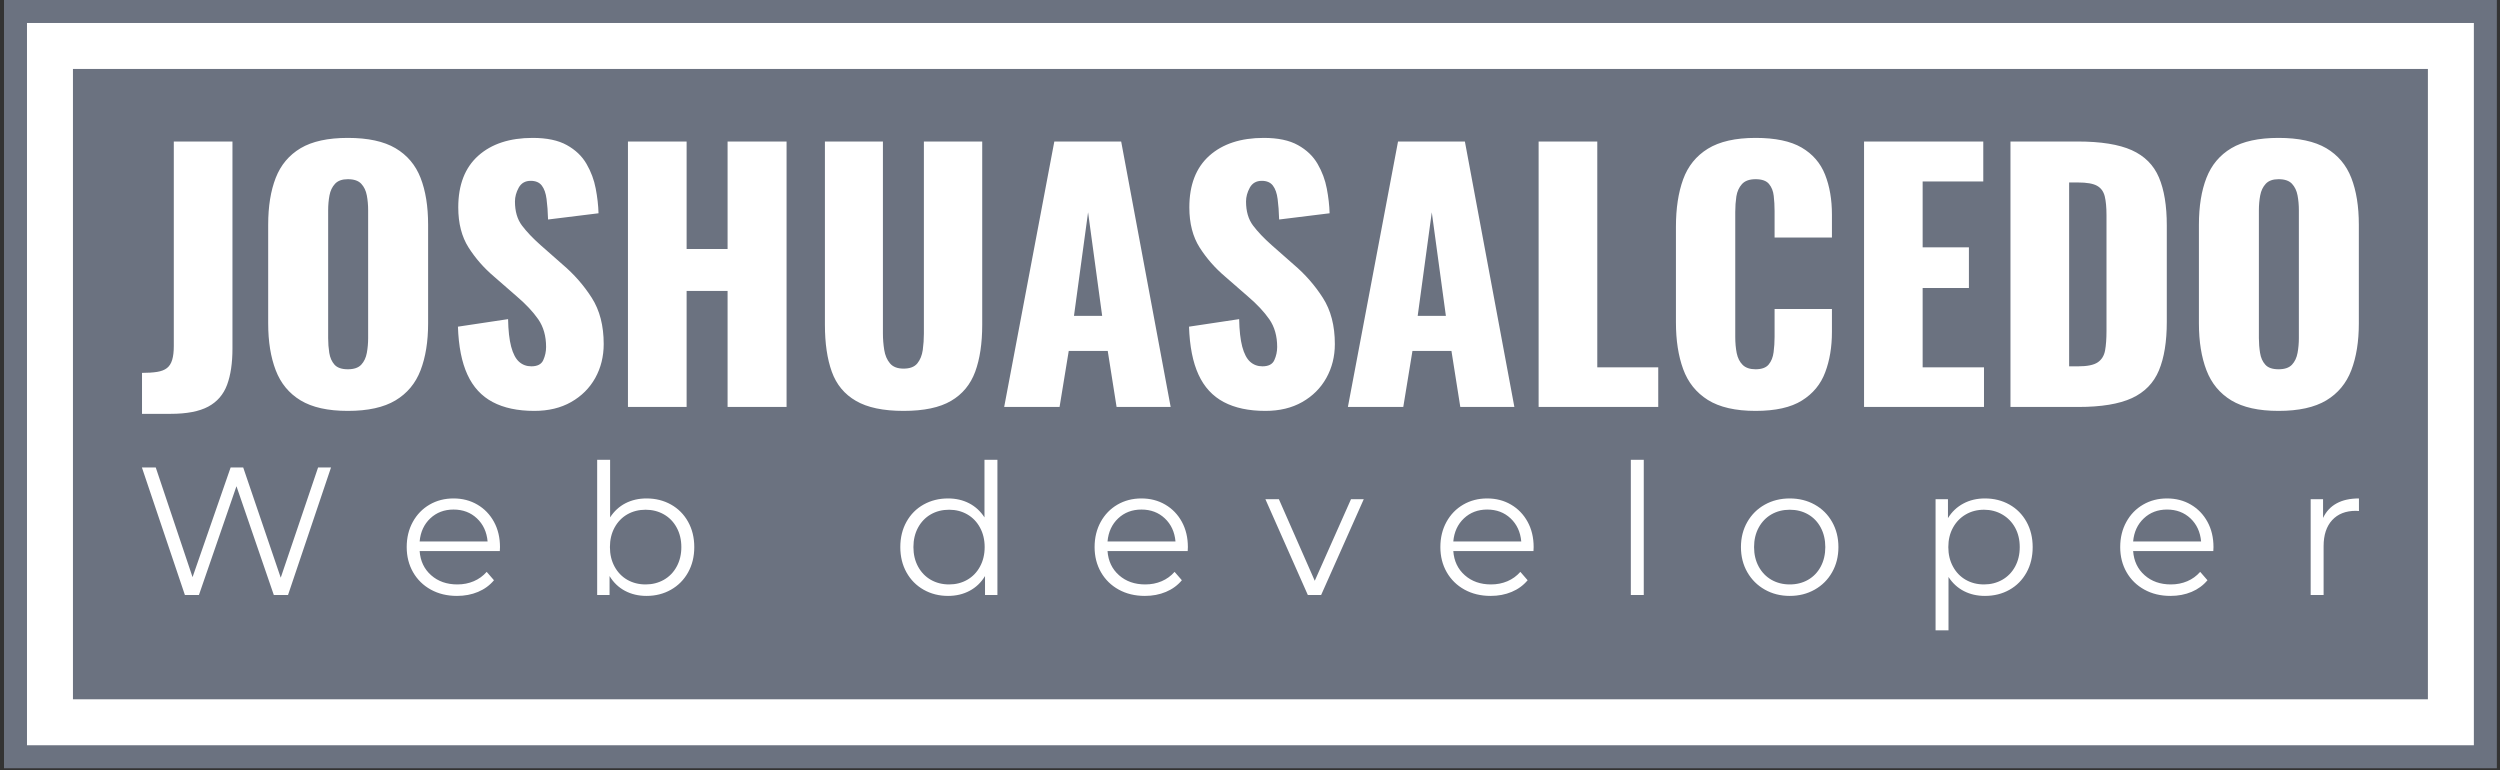 <svg xmlns="http://www.w3.org/2000/svg" version="1.1" xmlns:xlink="http://www.w3.org/1999/xlink" xmlns:svgjs="http://svgjs.dev/svgjs" width="1000" height="308" viewBox="0 0 1000 308"><rect x="0" y="0" width="1000" height="308" fill="#333333" stroke="none"/><g transform="matrix(1,0,0,1,0.17,-0.352)"><svg viewBox="0 0 356 110" data-background-color="#ffffff" preserveAspectRatio="xMidYMid meet" height="308" width="1000" xmlns="http://www.w3.org/2000/svg" xmlns:xlink="http://www.w3.org/1999/xlink"><g id="tight-bounds" transform="matrix(1,0,0,1,-0.06,0.126)"><svg viewBox="0 0 356.121 109.748" height="109.748" width="356.121"><g><svg viewBox="0 0 356.121 109.748" height="109.748" width="356.121"><g><svg viewBox="0 0 356.121 109.748" height="109.748" width="356.121"><g><path d="M0 109.748v-109.748h356.121v109.748z" fill="#6b7280" stroke="transparent" stroke-width="0" rx="0%" data-fill-palette-color="tertiary"></path><path d="M3.283 106.465v-103.182h349.554v103.182z" fill="#ffffff" stroke="transparent" stroke-width="0" rx="0%" data-fill-palette-color="quaternary"></path><path d="M9.85 99.898v-90.048h336.421v90.048z" fill="#6b7280" stroke="transparent" stroke-width="0" data-fill-palette-color="tertiary"></path></g><g transform="matrix(1,0,0,1,19.7,19.7)"><svg viewBox="0 0 316.721 70.349" height="70.349" width="316.721" id="textblock"><g><svg viewBox="0 0 316.721 39.42" height="39.42" width="316.721"><g transform="matrix(1,0,0,1,0,0)"><svg width="316.721" viewBox="0.65 -41.05 338.22 42.1" height="39.42" data-palette-color="#ffffff"><path d="M5 1.05L0.65 1.05 0.65-5.2Q2-5.2 2.95-5.35 3.9-5.5 4.45-5.93 5-6.35 5.25-7.18 5.5-8 5.5-9.3L5.5-9.3 5.5-40.5 14.45-40.5 14.45-8.9Q14.45-5.6 13.63-3.38 12.8-1.15 10.75-0.05 8.7 1.05 5 1.05L5 1.05ZM32.05 0.6L32.05 0.6Q27.5 0.6 24.85-1 22.2-2.6 21.05-5.6 19.9-8.6 19.9-12.75L19.9-12.75 19.9-27.8Q19.9-32 21.05-34.95 22.2-37.9 24.85-39.48 27.5-41.05 32.05-41.05L32.05-41.05Q36.65-41.05 39.32-39.48 42-37.9 43.15-34.95 44.3-32 44.3-27.8L44.3-27.8 44.3-12.75Q44.3-8.6 43.15-5.6 42-2.6 39.32-1 36.65 0.6 32.05 0.6ZM32.05-5.75L32.05-5.75Q33.45-5.75 34.1-6.45 34.75-7.15 34.95-8.25 35.15-9.35 35.15-10.5L35.15-10.5 35.15-30Q35.15-31.2 34.95-32.27 34.75-33.35 34.1-34.05 33.45-34.75 32.05-34.75L32.05-34.75Q30.75-34.75 30.1-34.05 29.45-33.35 29.25-32.27 29.05-31.2 29.05-30L29.05-30 29.05-10.5Q29.05-9.35 29.22-8.25 29.4-7.15 30.02-6.45 30.65-5.75 32.05-5.75ZM60.5 0.6L60.5 0.6Q56.7 0.6 54.15-0.75 51.6-2.1 50.3-4.93 49-7.75 48.85-12.25L48.85-12.25 56.5-13.4Q56.55-10.8 56.97-9.2 57.4-7.6 58.17-6.9 58.95-6.2 60.05-6.2L60.05-6.2Q61.45-6.2 61.87-7.15 62.3-8.1 62.3-9.15L62.3-9.15Q62.3-11.65 61.1-13.38 59.9-15.1 57.85-16.85L57.85-16.85 54.35-19.9Q52.05-21.85 50.47-24.33 48.9-26.8 48.9-30.45L48.9-30.45Q48.9-35.6 51.95-38.33 55-41.05 60.25-41.05L60.25-41.05Q63.5-41.05 65.47-39.95 67.45-38.85 68.47-37.08 69.5-35.3 69.87-33.33 70.25-31.35 70.3-29.55L70.3-29.55 62.6-28.6Q62.55-30.4 62.37-31.73 62.2-33.05 61.65-33.77 61.1-34.5 59.95-34.5L59.95-34.5Q58.7-34.5 58.12-33.45 57.55-32.4 57.55-31.35L57.55-31.35Q57.55-29.1 58.62-27.68 59.7-26.25 61.45-24.7L61.45-24.7 64.8-21.75Q67.45-19.5 69.27-16.65 71.09-13.8 71.09-9.6L71.09-9.6Q71.09-6.75 69.8-4.42 68.5-2.1 66.12-0.75 63.75 0.6 60.5 0.6ZM83.74 0L74.79 0 74.79-40.5 83.74-40.5 83.74-24.1 89.99-24.1 89.99-40.5 98.99-40.5 98.99 0 89.99 0 89.99-17.7 83.74-17.7 83.74 0ZM116.84 0.6L116.84 0.6Q112.19 0.6 109.57-0.93 106.94-2.45 105.89-5.38 104.84-8.3 104.84-12.55L104.84-12.55 104.84-40.5 113.69-40.5 113.69-11.2Q113.69-9.95 113.89-8.7 114.09-7.45 114.77-6.65 115.44-5.85 116.84-5.85L116.84-5.85Q118.29-5.85 118.94-6.65 119.59-7.45 119.77-8.7 119.94-9.95 119.94-11.2L119.94-11.2 119.94-40.5 128.84-40.5 128.84-12.55Q128.84-8.3 127.77-5.38 126.69-2.45 124.09-0.93 121.49 0.6 116.84 0.6ZM140.64 0L132.19 0 139.84-40.5 150.04-40.5 157.59 0 149.34 0 147.99-8.55 142.04-8.55 140.64 0ZM144.99-29.7L142.84-13.9 147.14-13.9 144.99-29.7ZM172.04 0.6L172.04 0.6Q168.24 0.6 165.69-0.75 163.14-2.1 161.84-4.93 160.54-7.75 160.39-12.25L160.39-12.25 168.04-13.4Q168.09-10.8 168.51-9.2 168.94-7.6 169.71-6.9 170.49-6.2 171.59-6.2L171.59-6.2Q172.99-6.2 173.41-7.15 173.84-8.1 173.84-9.15L173.84-9.15Q173.84-11.65 172.64-13.38 171.44-15.1 169.39-16.85L169.39-16.85 165.89-19.9Q163.59-21.85 162.01-24.33 160.44-26.8 160.44-30.45L160.44-30.45Q160.44-35.6 163.49-38.33 166.54-41.05 171.79-41.05L171.79-41.05Q175.04-41.05 177.01-39.95 178.99-38.85 180.01-37.08 181.04-35.3 181.41-33.33 181.79-31.35 181.84-29.55L181.84-29.55 174.14-28.6Q174.09-30.4 173.91-31.73 173.74-33.05 173.19-33.77 172.64-34.5 171.49-34.5L171.49-34.5Q170.24-34.5 169.66-33.45 169.09-32.4 169.09-31.35L169.09-31.35Q169.09-29.1 170.16-27.68 171.24-26.25 172.99-24.7L172.99-24.7 176.34-21.75Q178.99-19.5 180.81-16.65 182.64-13.8 182.64-9.6L182.64-9.6Q182.64-6.75 181.34-4.42 180.04-2.1 177.66-0.75 175.29 0.6 172.04 0.6ZM193.08 0L184.63 0 192.28-40.5 202.48-40.5 210.03 0 201.78 0 200.43-8.55 194.48-8.55 193.08 0ZM197.43-29.7L195.28-13.9 199.58-13.9 197.43-29.7ZM231.98 0L213.73 0 213.73-40.5 222.68-40.5 222.68-6.05 231.98-6.05 231.98 0ZM246.83 0.6L246.83 0.6Q242.23 0.6 239.55-1.07 236.88-2.75 235.78-5.78 234.68-8.8 234.68-12.9L234.68-12.9 234.68-27.5Q234.68-31.7 235.78-34.73 236.88-37.75 239.55-39.4 242.23-41.05 246.83-41.05L246.83-41.05Q251.33-41.05 253.85-39.58 256.38-38.1 257.43-35.45 258.48-32.8 258.48-29.35L258.48-29.35 258.48-25.85 249.73-25.85 249.73-29.9Q249.73-31.1 249.6-32.2 249.48-33.3 248.88-34.02 248.28-34.75 246.83-34.75L246.83-34.75Q245.43-34.75 244.75-34 244.08-33.25 243.9-32.13 243.73-31 243.73-29.75L243.73-29.75 243.73-10.7Q243.73-9.35 243.95-8.22 244.18-7.1 244.85-6.43 245.53-5.75 246.83-5.75L246.83-5.75Q248.23-5.75 248.83-6.48 249.43-7.2 249.58-8.35 249.73-9.5 249.73-10.7L249.73-10.7 249.73-14.95 258.48-14.95 258.48-11.45Q258.48-8 257.45-5.28 256.43-2.55 253.9-0.98 251.38 0.6 246.83 0.6ZM281.68 0L263.38 0 263.38-40.5 281.57-40.5 281.57-34.4 272.32-34.4 272.32-24.35 279.38-24.35 279.38-18.15 272.32-18.15 272.32-6.05 281.68-6.05 281.68 0ZM296.07 0L285.72 0 285.72-40.5 295.97-40.5Q301.27-40.5 304.22-39.18 307.17-37.85 308.37-35.02 309.57-32.2 309.57-27.7L309.57-27.7 309.57-13Q309.57-8.45 308.37-5.58 307.17-2.7 304.25-1.35 301.32 0 296.07 0L296.07 0ZM294.67-34.25L294.67-6.2 296.07-6.2Q298.12-6.2 299.02-6.8 299.92-7.4 300.15-8.6 300.37-9.8 300.37-11.6L300.37-11.6 300.37-29.25Q300.37-31.05 300.1-32.15 299.82-33.25 298.92-33.75 298.02-34.25 296.02-34.25L296.02-34.25 294.67-34.25ZM326.62 0.6L326.62 0.6Q322.07 0.6 319.42-1 316.77-2.6 315.62-5.6 314.47-8.6 314.47-12.75L314.47-12.75 314.47-27.8Q314.47-32 315.62-34.95 316.77-37.9 319.42-39.48 322.07-41.05 326.62-41.05L326.62-41.05Q331.22-41.05 333.9-39.48 336.57-37.9 337.72-34.95 338.87-32 338.87-27.8L338.87-27.8 338.87-12.75Q338.87-8.6 337.72-5.6 336.57-2.6 333.9-1 331.22 0.6 326.62 0.6ZM326.62-5.75L326.62-5.75Q328.02-5.75 328.67-6.45 329.32-7.15 329.52-8.25 329.72-9.35 329.72-10.5L329.72-10.5 329.72-30Q329.72-31.2 329.52-32.27 329.32-33.35 328.67-34.05 328.02-34.75 326.62-34.75L326.62-34.75Q325.32-34.75 324.67-34.05 324.02-33.35 323.82-32.27 323.62-31.2 323.62-30L323.62-30 323.62-10.5Q323.62-9.35 323.8-8.25 323.97-7.15 324.6-6.45 325.22-5.75 326.62-5.75Z" opacity="1" transform="matrix(1,0,0,1,0,0)" fill="#ffffff" class="undefined-text-0" data-fill-palette-color="quaternary" id="text-0"></path></svg></g></svg></g><g transform="matrix(1,0,0,1,0,45.987)"><svg viewBox="0 0 316.721 24.362" height="24.362" width="316.721"><g transform="matrix(1,0,0,1,0,0)"><svg width="316.721" viewBox="1.85 -37.1 608.43 46.8" height="24.362" data-palette-color="#ffffff"><path d="M50.2-35L53.75-35 41.95 0 38.05 0 27.8-29.85 17.5 0 13.65 0 1.85-35 5.65-35 15.75-4.9 26.2-35 29.65-35 39.95-4.75 50.2-35ZM100.12-13.15L100.07-12.05 78.07-12.05Q78.37-7.95 81.22-5.43 84.07-2.9 88.42-2.9L88.42-2.9Q90.87-2.9 92.92-3.78 94.97-4.65 96.47-6.35L96.47-6.35 98.47-4.05Q96.72-1.95 94.09-0.85 91.47 0.25 88.32 0.25L88.32 0.25Q84.27 0.25 81.14-1.48 78.02-3.2 76.27-6.25 74.52-9.3 74.52-13.15L74.52-13.15Q74.52-17 76.19-20.05 77.87-23.1 80.79-24.8 83.72-26.5 87.37-26.5L87.37-26.5Q91.02-26.5 93.92-24.8 96.82-23.1 98.47-20.08 100.12-17.05 100.12-13.15L100.12-13.15ZM87.37-23.45Q83.57-23.45 80.99-21.03 78.42-18.6 78.07-14.7L78.07-14.7 96.72-14.7Q96.37-18.6 93.79-21.03 91.22-23.45 87.37-23.45L87.37-23.45ZM140.34-26.5Q144.04-26.5 147.04-24.83 150.04-23.15 151.74-20.1 153.44-17.05 153.44-13.15L153.44-13.15Q153.44-9.25 151.74-6.2 150.04-3.15 147.04-1.45 144.04 0.25 140.34 0.25L140.34 0.25Q137.04 0.25 134.41-1.15 131.79-2.55 130.19-5.2L130.19-5.2 130.19 0 126.79 0 126.79-37.1 130.34-37.1 130.34-21.3Q131.99-23.85 134.56-25.18 137.14-26.5 140.34-26.5L140.34-26.5ZM140.09-2.9Q142.84-2.9 145.09-4.17 147.34-5.45 148.61-7.8 149.89-10.15 149.89-13.15L149.89-13.15Q149.89-16.15 148.61-18.5 147.34-20.85 145.09-22.13 142.84-23.4 140.09-23.4L140.09-23.4Q137.29-23.4 135.06-22.13 132.84-20.85 131.56-18.5 130.29-16.15 130.29-13.15L130.29-13.15Q130.29-10.15 131.56-7.8 132.84-5.45 135.06-4.17 137.29-2.9 140.09-2.9L140.09-2.9ZM233.08-37.1L236.63-37.1 236.63 0 233.23 0 233.23-5.2Q231.63-2.55 229-1.15 226.38 0.25 223.08 0.25L223.08 0.25Q219.38 0.25 216.38-1.45 213.38-3.15 211.68-6.2 209.98-9.25 209.98-13.15L209.98-13.15Q209.98-17.05 211.68-20.1 213.38-23.15 216.38-24.83 219.38-26.5 223.08-26.5L223.08-26.5Q226.28-26.5 228.85-25.18 231.43-23.85 233.08-21.3L233.08-21.3 233.08-37.1ZM223.38-2.9Q226.13-2.9 228.35-4.17 230.58-5.45 231.85-7.8 233.13-10.15 233.13-13.15L233.13-13.15Q233.13-16.15 231.85-18.5 230.58-20.85 228.35-22.13 226.13-23.4 223.38-23.4L223.38-23.4Q220.58-23.4 218.35-22.13 216.13-20.85 214.85-18.5 213.58-16.15 213.58-13.15L213.58-13.15Q213.58-10.15 214.85-7.8 216.13-5.45 218.35-4.17 220.58-2.9 223.38-2.9L223.38-2.9ZM288.9-13.15L288.85-12.05 266.85-12.05Q267.15-7.95 270-5.43 272.85-2.9 277.2-2.9L277.2-2.9Q279.65-2.9 281.7-3.78 283.75-4.65 285.25-6.35L285.25-6.35 287.25-4.05Q285.5-1.95 282.87-0.85 280.25 0.25 277.1 0.25L277.1 0.25Q273.05 0.25 269.92-1.48 266.8-3.2 265.05-6.25 263.3-9.3 263.3-13.15L263.3-13.15Q263.3-17 264.97-20.05 266.65-23.1 269.57-24.8 272.5-26.5 276.15-26.5L276.15-26.5Q279.8-26.5 282.7-24.8 285.6-23.1 287.25-20.08 288.9-17.05 288.9-13.15L288.9-13.15ZM276.15-23.45Q272.35-23.45 269.77-21.03 267.2-18.6 266.85-14.7L266.85-14.7 285.5-14.7Q285.15-18.6 282.57-21.03 280-23.45 276.15-23.45L276.15-23.45ZM333.67-26.3L337.17-26.3 325.47 0 321.82 0 310.17-26.3 313.87-26.3 323.72-3.9 333.67-26.3ZM383.79-13.15L383.74-12.05 361.74-12.05Q362.04-7.95 364.89-5.43 367.74-2.9 372.09-2.9L372.09-2.9Q374.54-2.9 376.59-3.78 378.64-4.65 380.14-6.35L380.14-6.35 382.14-4.05Q380.39-1.95 377.76-0.85 375.14 0.25 371.99 0.25L371.99 0.25Q367.94 0.25 364.81-1.48 361.69-3.2 359.94-6.25 358.19-9.3 358.19-13.15L358.19-13.15Q358.19-17 359.86-20.05 361.54-23.1 364.46-24.8 367.39-26.5 371.04-26.5L371.04-26.5Q374.69-26.5 377.59-24.8 380.49-23.1 382.14-20.08 383.79-17.05 383.79-13.15L383.79-13.15ZM371.04-23.45Q367.24-23.45 364.66-21.03 362.09-18.6 361.74-14.7L361.74-14.7 380.39-14.7Q380.04-18.6 377.46-21.03 374.89-23.45 371.04-23.45L371.04-23.45ZM410.46 0L410.46-37.1 414.01-37.1 414.01 0 410.46 0ZM454.08 0.25Q450.28 0.25 447.23-1.48 444.18-3.2 442.43-6.25 440.68-9.3 440.68-13.15L440.68-13.15Q440.68-17 442.43-20.05 444.18-23.1 447.23-24.8 450.28-26.5 454.08-26.5L454.08-26.5Q457.88-26.5 460.93-24.8 463.98-23.1 465.7-20.05 467.43-17 467.43-13.15L467.43-13.15Q467.43-9.3 465.7-6.25 463.98-3.2 460.93-1.48 457.88 0.25 454.08 0.25L454.08 0.25ZM454.08-2.9Q456.88-2.9 459.1-4.17 461.33-5.45 462.58-7.8 463.83-10.15 463.83-13.15L463.83-13.15Q463.83-16.15 462.58-18.5 461.33-20.85 459.1-22.13 456.88-23.4 454.08-23.4L454.08-23.4Q451.28-23.4 449.05-22.13 446.83-20.85 445.55-18.5 444.28-16.15 444.28-13.15L444.28-13.15Q444.28-10.15 445.55-7.8 446.83-5.45 449.05-4.17 451.28-2.9 454.08-2.9L454.08-2.9ZM507.64-26.5Q511.34-26.5 514.34-24.83 517.34-23.15 519.04-20.1 520.74-17.05 520.74-13.15L520.74-13.15Q520.74-9.2 519.04-6.15 517.34-3.1 514.37-1.43 511.39 0.25 507.64 0.25L507.64 0.25Q504.44 0.25 501.87-1.07 499.29-2.4 497.64-4.95L497.64-4.95 497.64 9.7 494.09 9.7 494.09-26.3 497.49-26.3 497.49-21.1Q499.09-23.7 501.72-25.1 504.34-26.5 507.64-26.5L507.64-26.5ZM507.39-2.9Q510.14-2.9 512.39-4.17 514.64-5.45 515.92-7.8 517.19-10.15 517.19-13.15L517.19-13.15Q517.19-16.15 515.92-18.48 514.64-20.8 512.39-22.1 510.14-23.4 507.39-23.4L507.39-23.4Q504.59-23.4 502.37-22.1 500.14-20.8 498.87-18.48 497.59-16.15 497.59-13.15L497.59-13.15Q497.59-10.15 498.87-7.8 500.14-5.45 502.37-4.17 504.59-2.9 507.39-2.9L507.39-2.9ZM570.36-13.15L570.31-12.05 548.31-12.05Q548.61-7.95 551.46-5.43 554.31-2.9 558.66-2.9L558.66-2.9Q561.11-2.9 563.16-3.78 565.21-4.65 566.71-6.35L566.71-6.35 568.71-4.05Q566.96-1.95 564.34-0.85 561.71 0.25 558.56 0.25L558.56 0.25Q554.51 0.25 551.39-1.48 548.26-3.2 546.51-6.25 544.76-9.3 544.76-13.15L544.76-13.15Q544.76-17 546.44-20.05 548.11-23.1 551.04-24.8 553.96-26.5 557.61-26.5L557.61-26.5Q561.26-26.5 564.16-24.8 567.06-23.1 568.71-20.08 570.36-17.05 570.36-13.15L570.36-13.15ZM557.61-23.45Q553.81-23.45 551.24-21.03 548.66-18.6 548.31-14.7L548.31-14.7 566.96-14.7Q566.61-18.6 564.04-21.03 561.46-23.45 557.61-23.45L557.61-23.45ZM600.43-21.15Q601.68-23.8 604.16-25.15 606.63-26.5 610.28-26.5L610.28-26.5 610.28-23.05 609.43-23.1Q605.28-23.1 602.93-20.55 600.58-18 600.58-13.4L600.58-13.4 600.58 0 597.03 0 597.03-26.3 600.43-26.3 600.43-21.15Z" opacity="1" transform="matrix(1,0,0,1,0,0)" fill="#ffffff" class="undefined-text-1" data-fill-palette-color="quaternary" id="text-1"></path></svg></g></svg></g></svg></g></svg></g><g></g></svg></g><defs></defs></svg><rect width="356.121" height="109.748" fill="none" stroke="none" visibility="hidden"></rect></g></svg></g></svg>